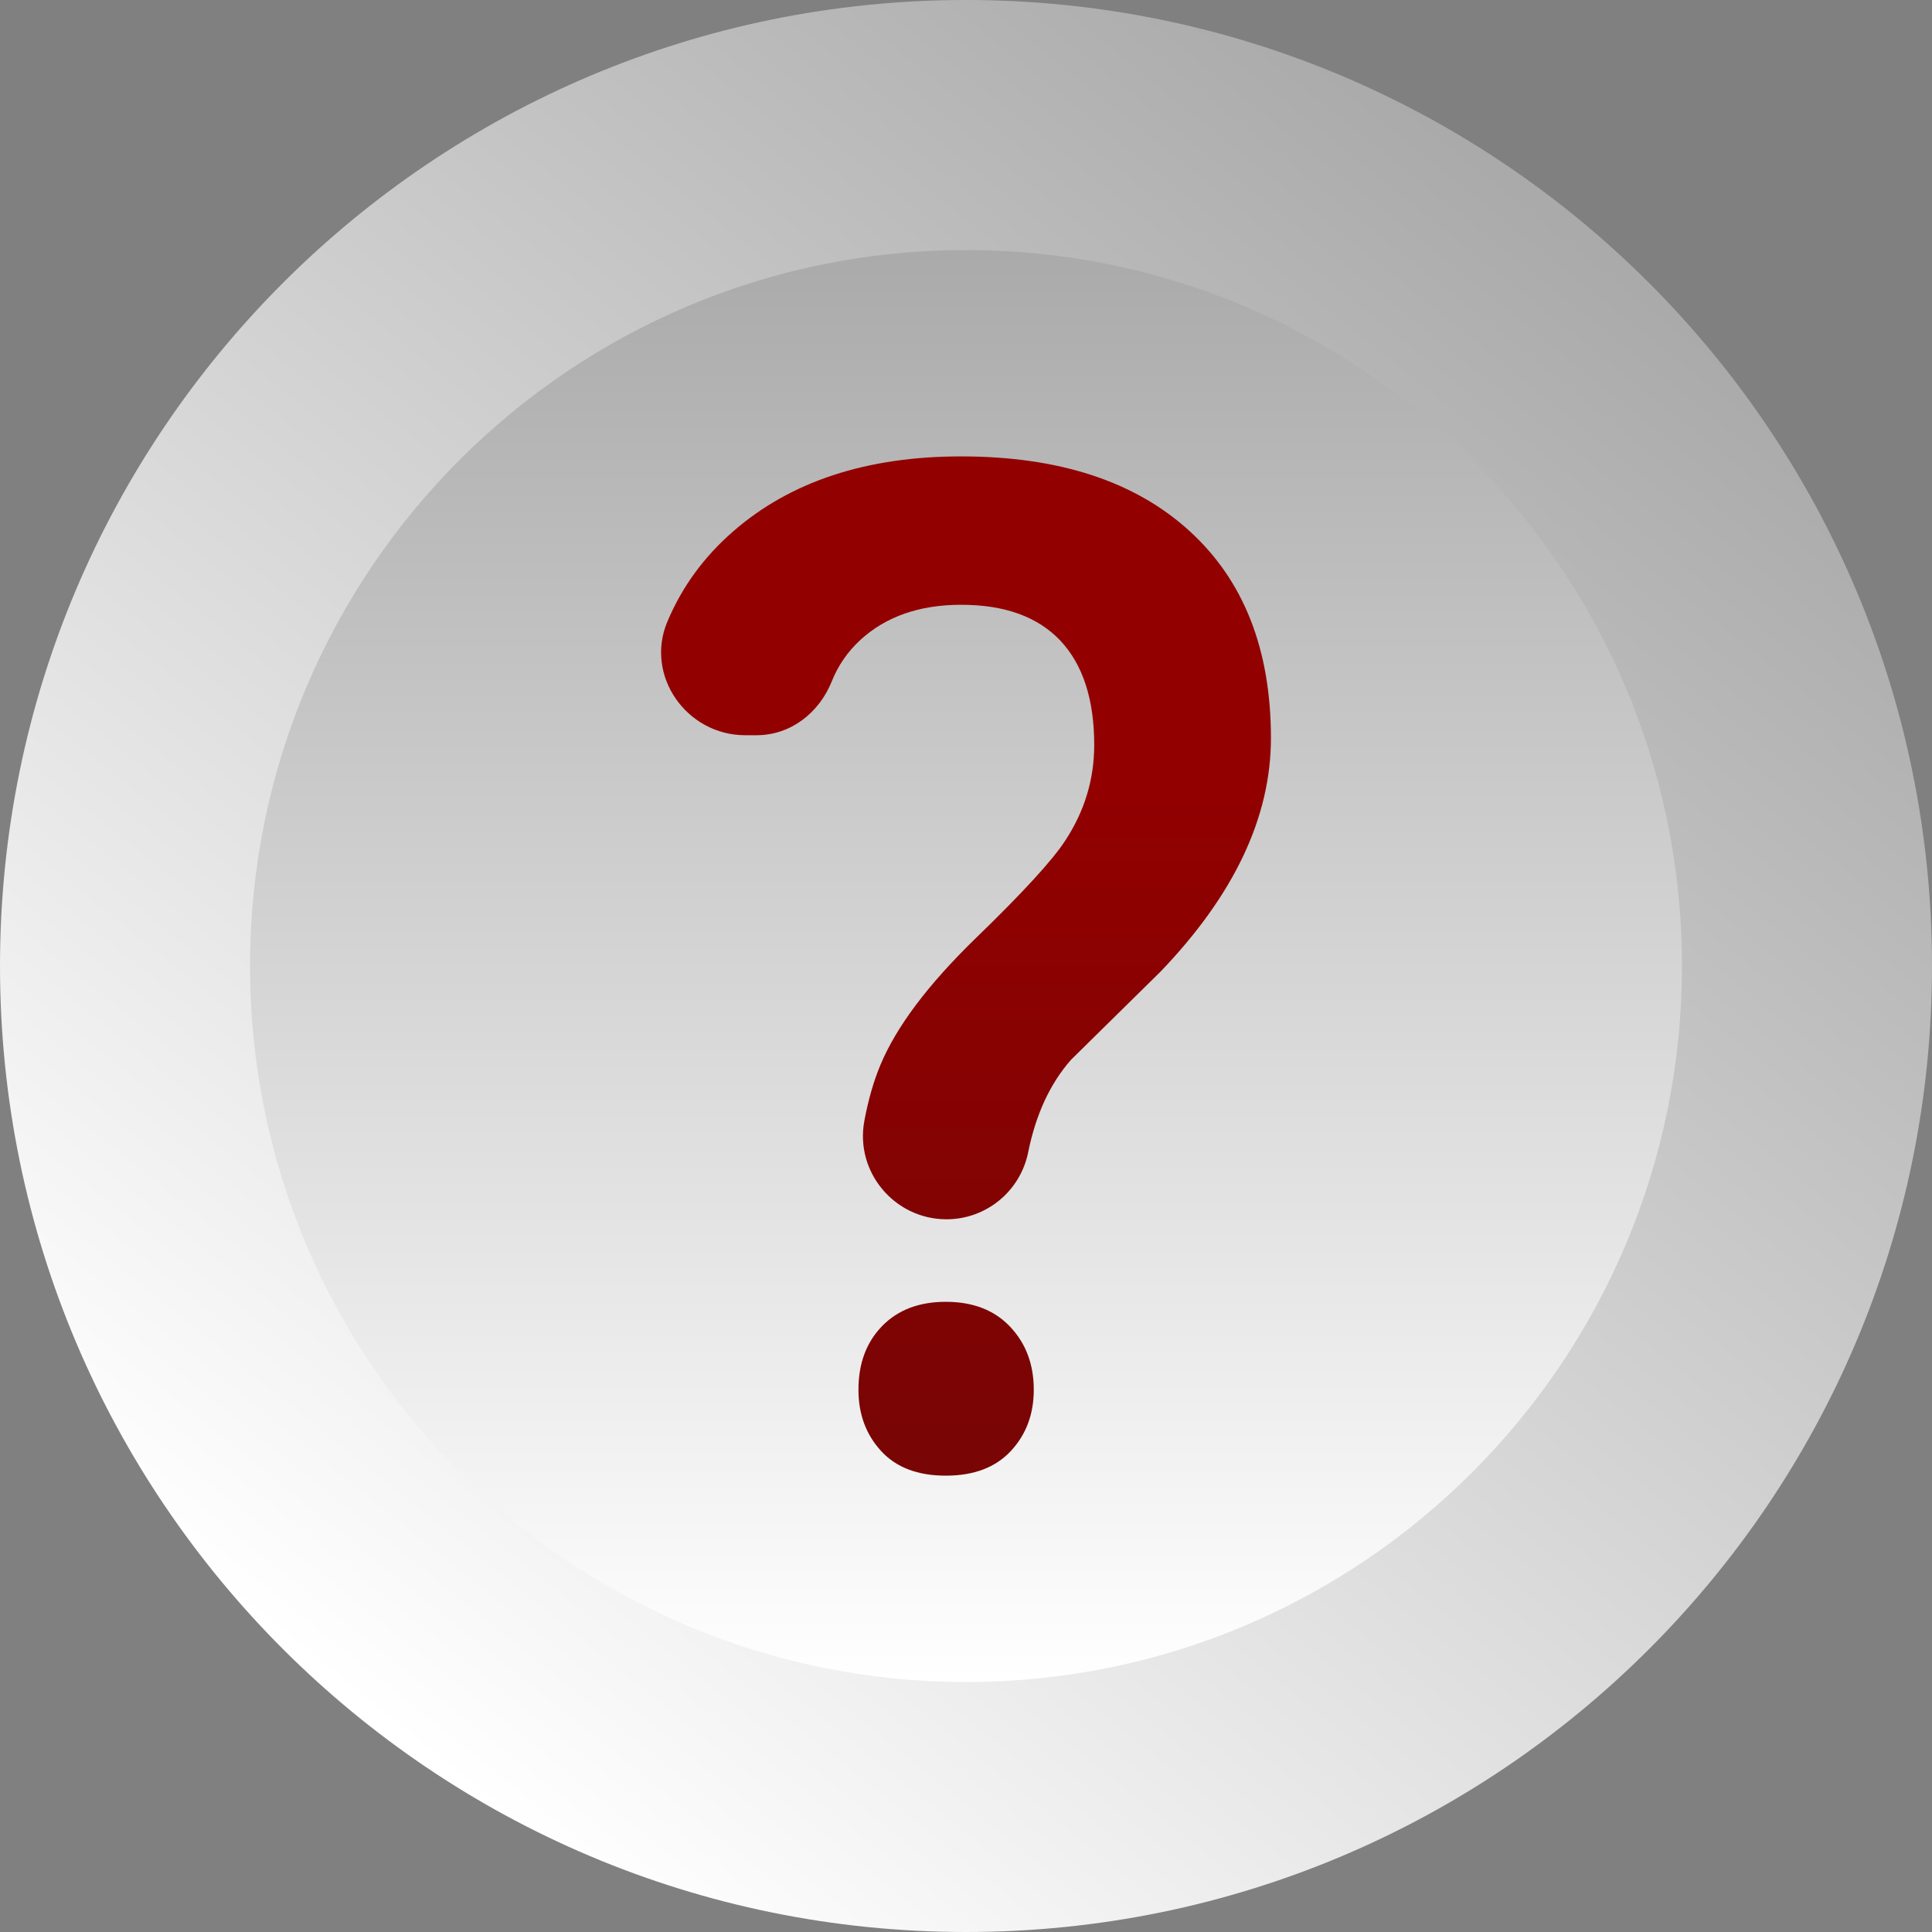 <svg width="60" height="60" viewBox="0 0 60 60" fill="none" xmlns="http://www.w3.org/2000/svg">
<rect x="0" y="0" width="60" height="60" fill="#808080" stroke="none"/>
<g id="Frame" clip-path="url(#clip0_322_10543)">
<path id="Vector" d="M30 60C46.569 60 60 46.569 60 30C60 13.431 46.569 0 30 0C13.431 0 0 13.431 0 30C0 46.569 13.431 60 30 60Z" fill="url(#paint0_linear_322_10543)"/>
<path id="Vector_2" d="M30 52.236C42.28 52.236 52.235 42.281 52.235 30.001C52.235 17.721 42.28 7.766 30 7.766C17.72 7.766 7.765 17.721 7.765 30.001C7.765 42.281 17.72 52.236 30 52.236Z" fill="url(#paint1_linear_322_10543)"/>
<path id="Vector_3" d="M39.47 22.923C39.47 25.38 38.325 27.798 36.037 30.179L33.259 32.915C32.611 33.652 32.168 34.61 31.93 35.788C31.686 36.995 30.627 37.866 29.395 37.866C27.78 37.866 26.548 36.398 26.843 34.811C26.964 34.158 27.131 33.579 27.342 33.073C27.839 31.882 28.823 30.576 30.288 29.151C31.759 27.727 32.688 26.713 33.079 26.11C33.682 25.194 33.982 24.202 33.982 23.134C33.982 21.721 33.63 20.642 32.933 19.898C32.23 19.154 31.204 18.782 29.849 18.782C28.555 18.782 27.513 19.147 26.719 19.874C26.325 20.238 26.029 20.666 25.832 21.159C25.439 22.14 24.553 22.833 23.496 22.833H23.143C21.323 22.833 20.02 20.985 20.725 19.307C21.179 18.228 21.86 17.293 22.77 16.502C24.551 14.95 26.913 14.174 29.849 14.174C32.875 14.174 35.237 14.942 36.928 16.479C38.625 18.017 39.47 20.166 39.47 22.923ZM29.373 40.429C28.541 40.429 27.882 40.681 27.393 41.184C26.904 41.688 26.66 42.345 26.66 43.16C26.66 43.918 26.895 44.553 27.364 45.063C27.831 45.573 28.501 45.828 29.372 45.828C30.243 45.828 30.916 45.573 31.392 45.063C31.867 44.553 32.105 43.918 32.105 43.16C32.105 42.374 31.862 41.723 31.372 41.205C30.884 40.687 30.219 40.429 29.373 40.429Z" fill="url(#paint2_linear_322_10543)"/>
</g>
<defs>
<linearGradient id="paint0_linear_322_10543" x1="48.53" y1="6.975" x2="11.376" y2="53.141" gradientUnits="userSpaceOnUse">
<stop stop-color="#AAAAAA"/>
<stop offset="1" stop-color="white"/>
</linearGradient>
<linearGradient id="paint1_linear_322_10543" x1="30" y1="7.766" x2="30" y2="52.235" gradientUnits="userSpaceOnUse">
<stop stop-color="#AAAAAA"/>
<stop offset="1" stop-color="white"/>
</linearGradient>
<linearGradient id="paint2_linear_322_10543" x1="30" y1="23.767" x2="30" y2="55.312" gradientUnits="userSpaceOnUse">
<stop stop-color="#930000"/>
<stop offset="1" stop-color="#6D0707"/>
</linearGradient>
<clipPath id="clip0_322_10543">
<rect width="60" height="60" fill="white"/>
</clipPath>
</defs>
</svg>

